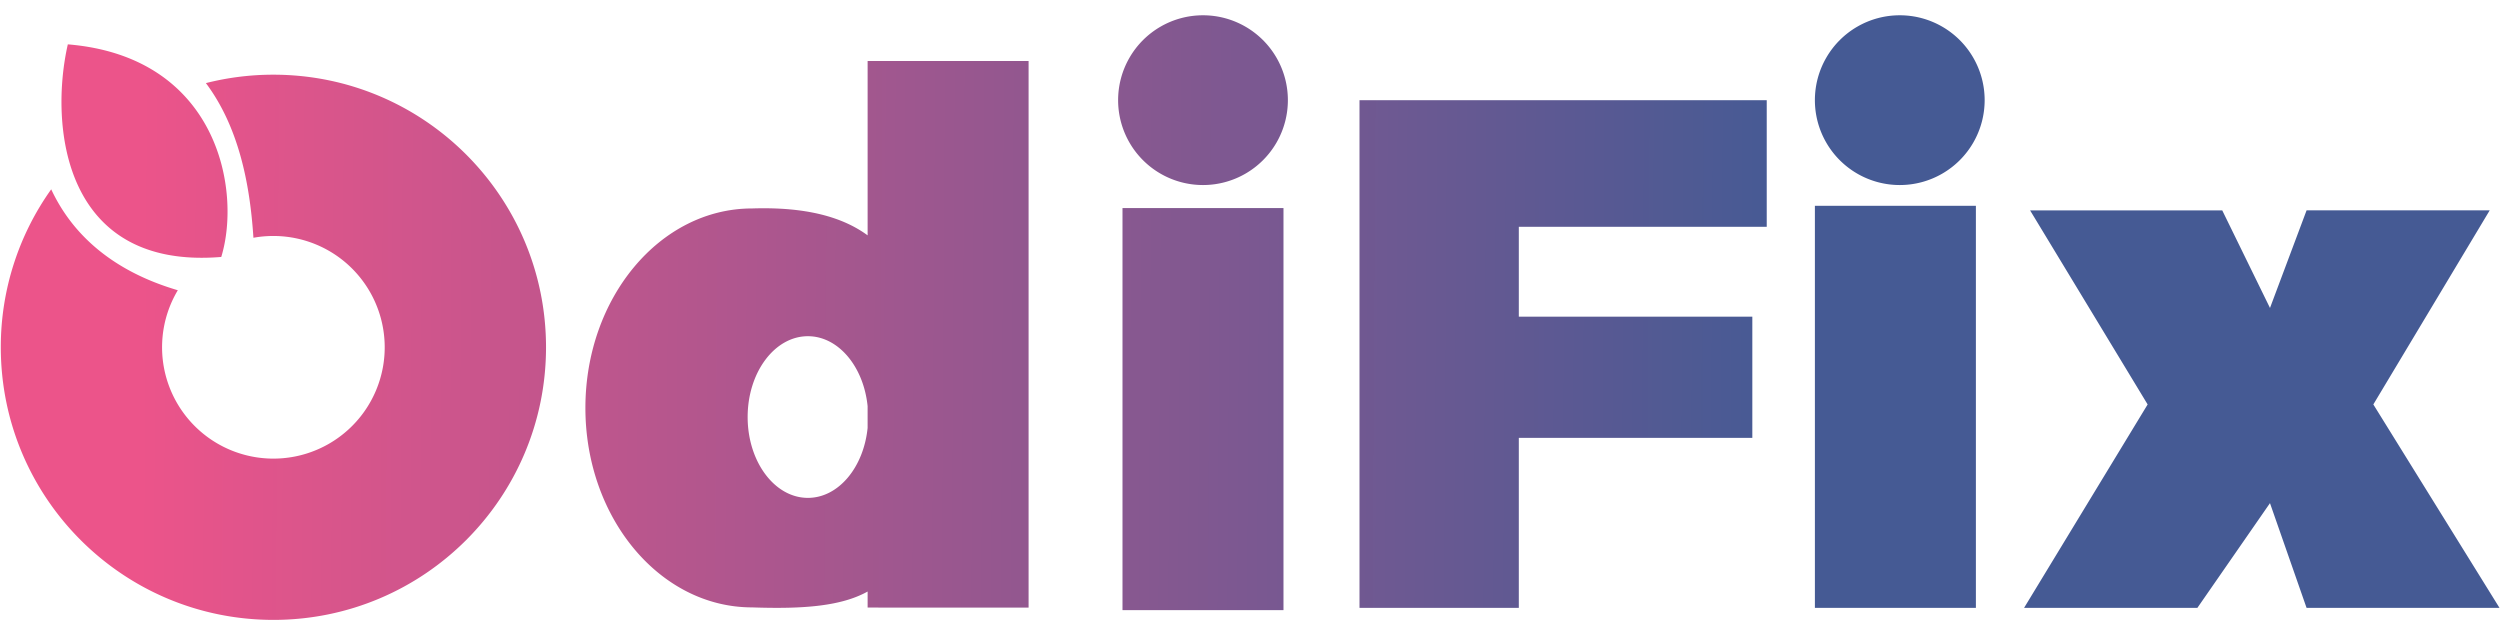 <svg width="186" height="47" fill="none" xmlns="http://www.w3.org/2000/svg"><g clip-path="url(#clip0_1948_1184)"><path fill-rule="evenodd" clip-rule="evenodd" d="M89.503 13.767a6.315 6.315 0 100-12.63 6.315 6.315 0 000 12.63zm-73.041 5.35c1.51-4.93-.222-14.892-11.416-15.817-1.366 6-.389 16.795 11.416 15.817zm3.88-1.56c-.508 0-1.005.045-1.487.133-.263-4.07-1.111-8.266-3.536-11.507a20.336 20.336 0 015.023-.626c11.201 0 20.282 9.08 20.282 20.281 0 11.202-9.08 20.282-20.282 20.282S.06 37.04.06 25.838a20.19 20.19 0 013.75-11.753c1.515 3.247 4.435 6.044 9.419 7.509a8.282 8.282 0 107.113-4.037zM64.55 4.54h11.977v40.663H64.551V44.01c-1.949 1.082-4.731 1.315-8.597 1.18-6.848 0-12.4-6.645-12.4-14.841s5.552-14.84 12.4-14.84c4.007-.13 6.737.634 8.597 2.002V4.54zm0 25.677c-.296-2.938-2.172-5.203-4.443-5.203-2.475 0-4.482 2.693-4.482 6.014 0 3.322 2.007 6.014 4.482 6.014 2.271 0 4.148-2.265 4.443-5.203v-1.622zm18.963-14.735h11.978v29.913H83.514V15.482zm51.515-.17h11.978v29.913h-11.978V15.312zm6.315-1.545a6.315 6.315 0 100-12.63 6.315 6.315 0 000 12.63zm23.99 1.884h-14.295l8.746 14.44-9.194 15.135h12.894l5.402-7.793 2.723 7.793h14.354l-9.387-15.136 8.658-14.44H171.61l-2.723 7.263-3.553-7.262zm-64.186-8.199v37.774H113V32.575h17.373v-9.016H113v-6.686h18.445v-9.42h-30.298z" fill="url(#paint0_linear_1948_1184)"/></g><defs><linearGradient id="paint0_linear_1948_1184" x1="10.418" y1="31.856" x2="202.519" y2="32.999" gradientUnits="userSpaceOnUse"><stop stop-color="#EC548A"/><stop offset=".637" stop-color="#455A94"/><stop offset="1" stop-color="#455A94"/></linearGradient><clipPath id="clip0_1948_1184"><path fill="#fff" transform="translate(0 .208)" d="M0 0h186v46H0z"/></clipPath></defs></svg>